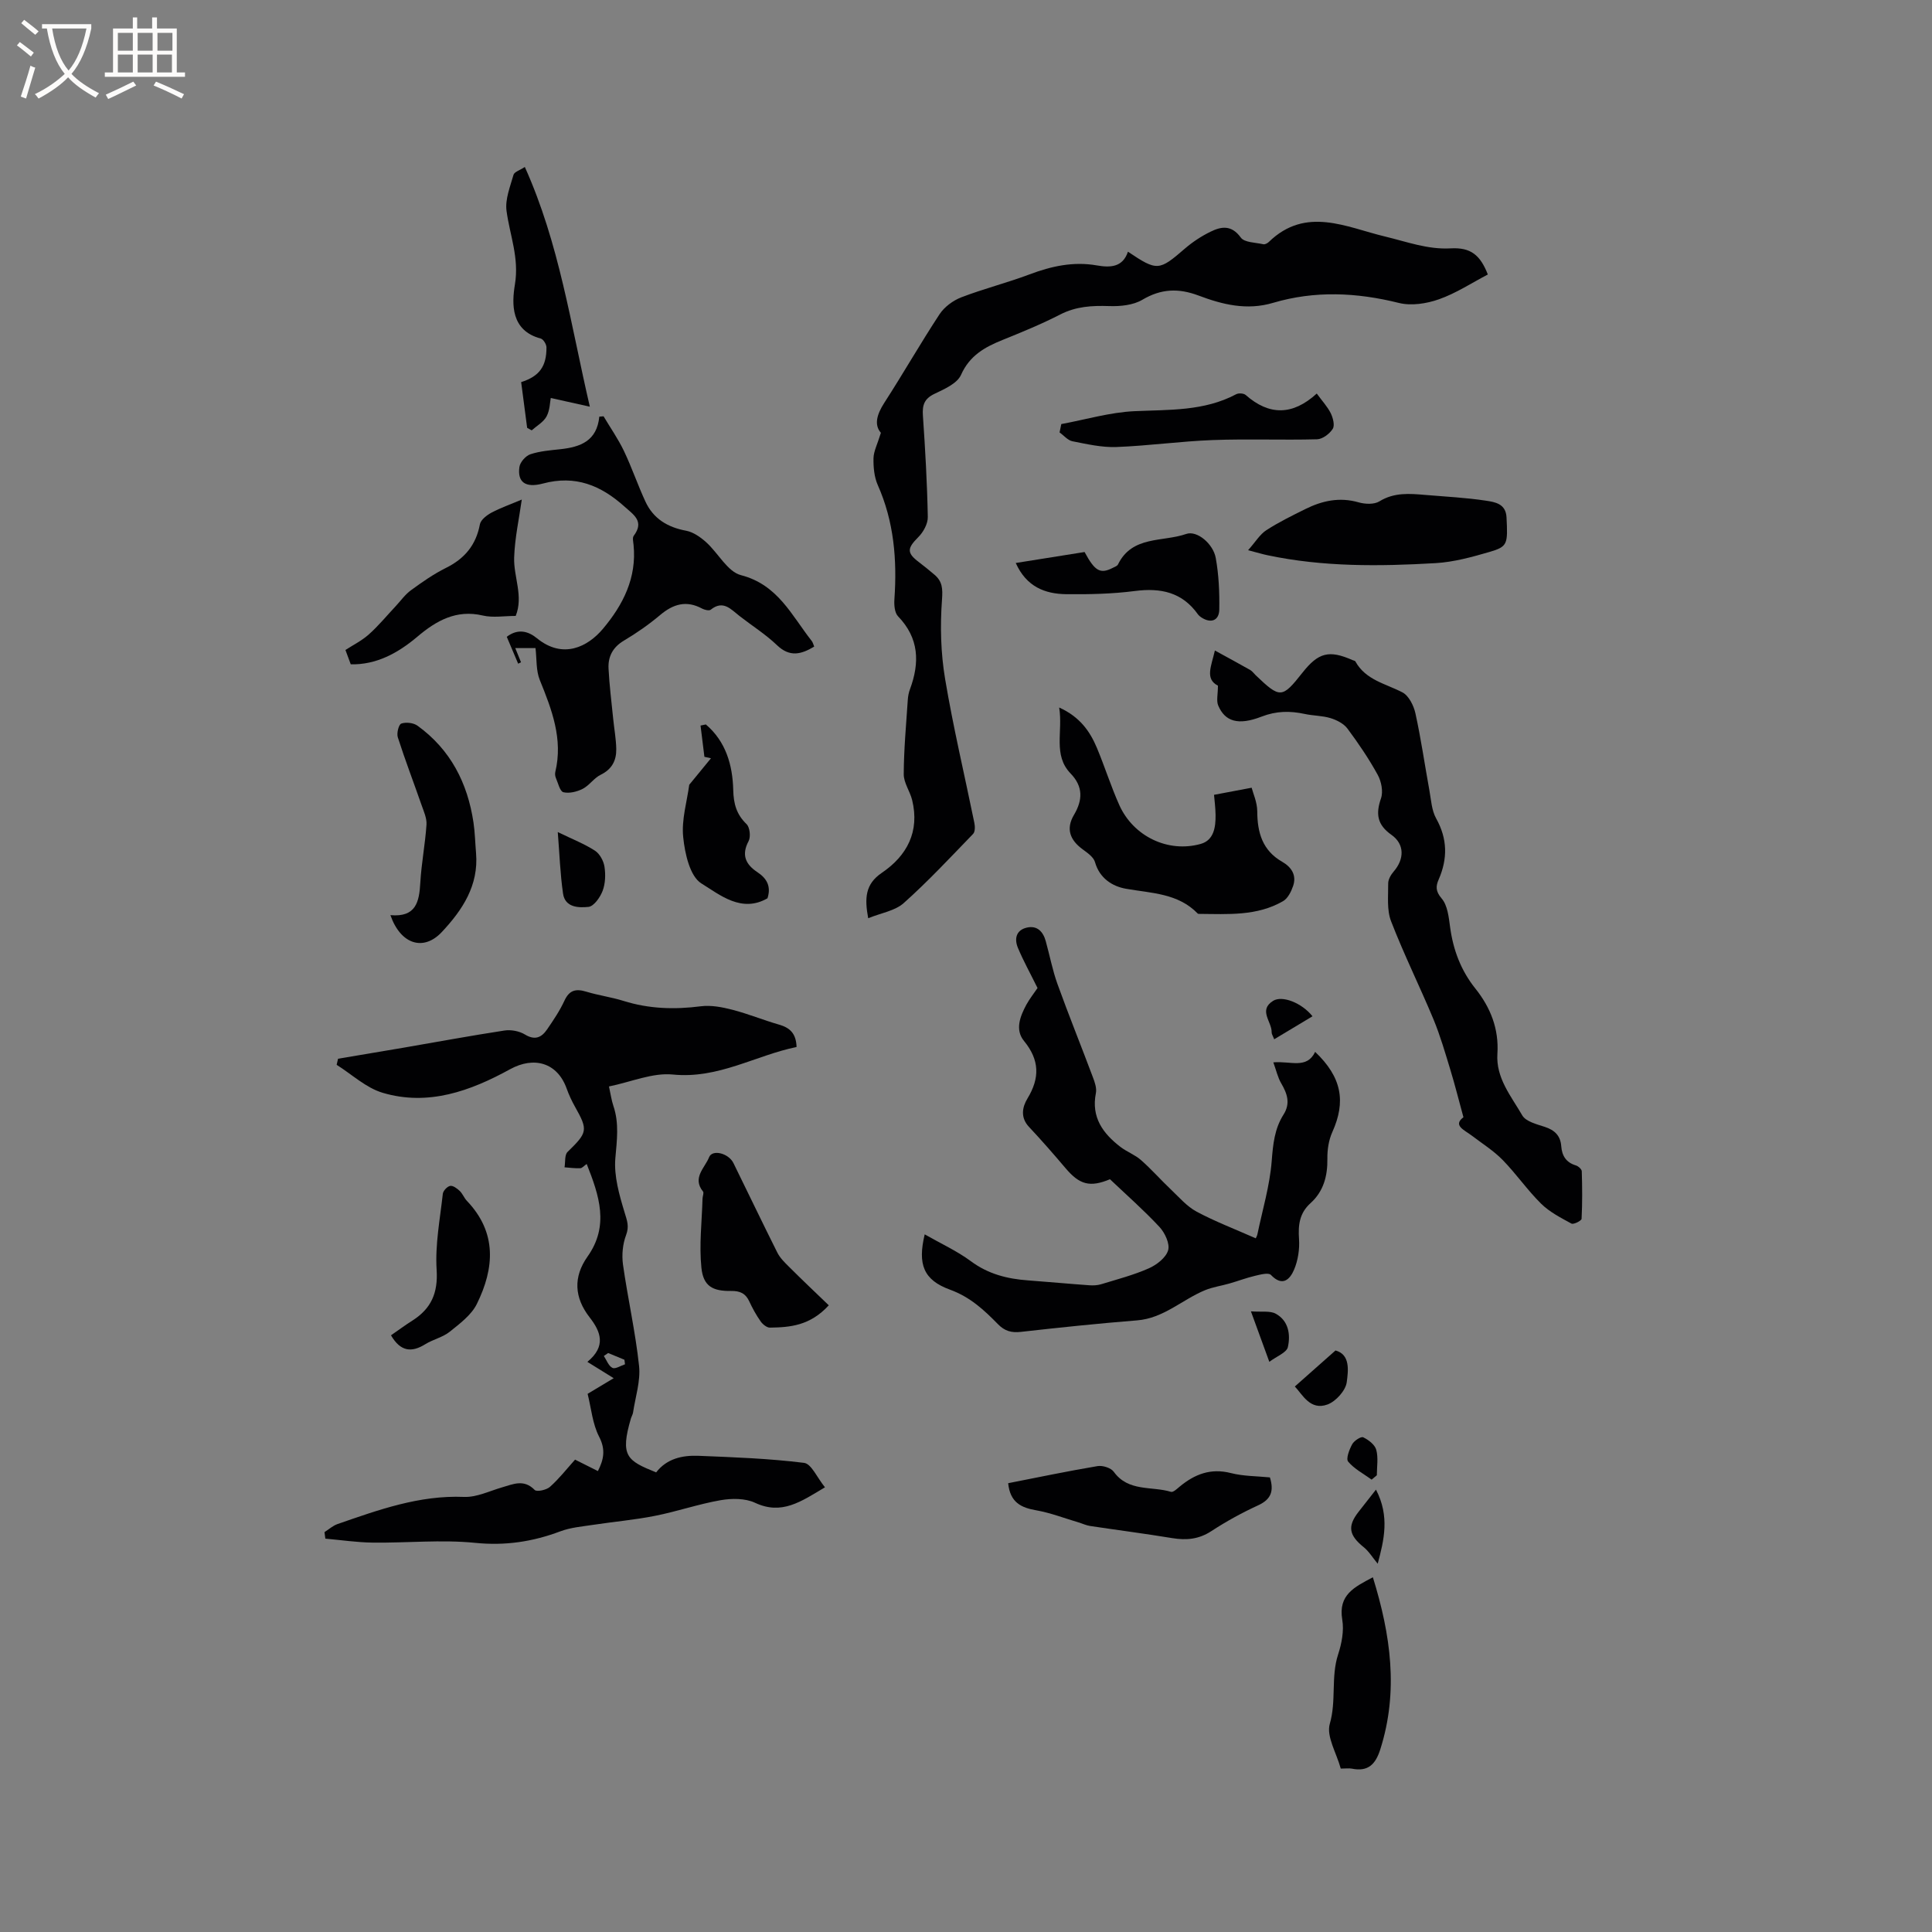 <svg enable-background="new 0 0 400 400" viewBox="0 0 400 400" xmlns="http://www.w3.org/2000/svg"><rect x="0" y="0" width="400" height="400" fill="#808080" stroke="none"/><g fill="#010103"><path d="m135.85 304.84c2.2-2.85 5.41-3.56 8.75-3.43 7.3.29 14.63.56 21.87 1.46 1.52.19 2.7 3.06 4.33 5.06-5.02 3-8.96 5.79-14.49 3.2-2.03-.95-4.82-.93-7.12-.53-4.58.8-9.02 2.34-13.58 3.24-4.22.84-8.53 1.21-12.8 1.86-2.28.35-4.65.54-6.78 1.34-5.74 2.16-11.42 3.02-17.66 2.39-7-.7-14.13.04-21.21-.05-3.27-.04-6.53-.53-9.8-.82-.06-.45-.12-.9-.18-1.35.9-.57 1.73-1.33 2.7-1.67 8.49-2.94 16.92-6 26.18-5.62 2.6.11 5.28-1.22 7.89-1.98 2.33-.68 4.54-1.74 6.75.54.43.44 2.43.01 3.16-.64 1.88-1.67 3.45-3.69 5.2-5.64 1.65.83 3.15 1.58 4.73 2.37 1.22-2.41 1.63-4.45.25-7.12-1.37-2.65-1.63-5.88-2.38-8.87 1.43-.86 3.35-2.01 5.4-3.24-2.12-1.32-3.55-2.21-5.45-3.38 3.96-3.26 2.76-6.26.47-9.21-3.19-4.1-3.43-8.36-.43-12.6 4.52-6.38 2.42-12.6-.18-19.16-.56.38-.93.86-1.33.88-1.08.04-2.18-.11-3.26-.19.19-1.09-.01-2.57.63-3.19 4.14-4.03 4.27-4.5 1.54-9.35-.67-1.19-1.26-2.46-1.72-3.74-1.94-5.43-6.79-6.74-11.72-4.03-8.18 4.5-16.96 7.7-26.42 4.87-3.43-1.03-6.34-3.8-9.49-5.78.1-.42.19-.84.29-1.26 4.51-.76 9.02-1.51 13.52-2.28 6.97-1.2 13.93-2.49 20.92-3.56 1.36-.21 3.08.11 4.25.82 2.08 1.27 3.44.62 4.58-1.04 1.32-1.92 2.64-3.88 3.61-5.98 1.02-2.21 2.4-2.49 4.53-1.84 2.53.77 5.18 1.12 7.7 1.91 5.26 1.65 10.55 1.81 15.99 1.11 2.12-.27 4.43.17 6.54.72 3.26.84 6.4 2.14 9.64 3.07 2.2.63 3.56 1.76 3.65 4.64-8.51 1.74-16.18 6.64-25.61 5.7-4.19-.42-8.62 1.53-13.23 2.47.36 1.62.52 2.86.91 4.01 1.23 3.61.73 7.15.41 10.87-.31 3.68.82 7.59 1.92 11.22.51 1.69.99 2.86.3 4.68-.7 1.85-.91 4.1-.64 6.08.99 7.01 2.58 13.95 3.33 20.98.34 3.14-.76 6.43-1.24 9.65-.06.41-.3.79-.43 1.19-2.32 7.89-.81 8.79 5.21 11.22zm-9.94-24.71c-.3.2-.59.41-.89.61.57.86.97 2.07 1.78 2.46.6.3 1.72-.45 2.6-.74-.04-.31-.08-.63-.12-.94-1.12-.46-2.25-.92-3.37-1.39z"/><path d="m182.38 89.61c-1.44-1.65-.85-3.8.71-6.22 3.91-6.05 7.48-12.32 11.44-18.34 1-1.51 2.78-2.83 4.49-3.49 4.63-1.78 9.48-3 14.13-4.75 4.54-1.71 9.07-2.71 13.94-1.86 2.7.47 5.35.45 6.44-2.84 6.06 4.07 6.43 3.99 11.81-.66 1.58-1.36 3.39-2.55 5.27-3.47 2.25-1.11 4.36-1.45 6.28 1.2.76 1.05 3.06 1.02 4.68 1.39.33.07.86-.21 1.14-.49 7.67-7.44 16.05-3.02 24.05-1.11 4.52 1.08 8.81 2.72 13.61 2.45 4.14-.23 6.1 1.39 7.67 5.41-3.34 1.75-6.57 3.88-10.11 5.13-2.57.91-5.74 1.4-8.31.76-8.74-2.18-17.41-2.58-26.04-.02-5.45 1.62-10.5.35-15.43-1.51-4.16-1.56-7.75-1.43-11.65.88-1.9 1.12-4.56 1.38-6.86 1.3-3.55-.12-6.86.06-10.13 1.74-3.85 1.98-7.88 3.63-11.91 5.26-3.69 1.49-6.83 3.21-8.63 7.24-.8 1.8-3.47 2.96-5.52 3.94-2.12 1.02-2.52 2.36-2.37 4.52.48 6.98.88 13.97 1.01 20.96.03 1.4-.92 3.14-1.97 4.18-2.3 2.3-2.42 3.25.11 5.16 1.1.83 2.16 1.71 3.21 2.59 1.67 1.4 1.76 2.89 1.59 5.21-.4 5.42-.26 11.01.64 16.37 1.67 10 4.03 19.89 6.06 29.83.15.73.17 1.84-.26 2.28-4.7 4.86-9.32 9.82-14.35 14.31-1.82 1.63-4.71 2.06-7.37 3.15-.76-4.14-.64-7.05 2.82-9.4 5.23-3.55 7.87-8.55 6.28-15.07-.45-1.82-1.75-3.57-1.74-5.35.02-5.14.5-10.28.84-15.42.05-.73.19-1.49.45-2.17 2.04-5.51 1.9-10.58-2.47-15.1-.72-.75-.84-2.38-.75-3.57.56-8.13-.08-16.03-3.45-23.61-.74-1.68-.92-3.72-.88-5.59.04-1.42.81-2.86 1.53-5.22z"/><path d="m214.81 204.56c-1.49-3.02-2.92-5.59-4.05-8.29-.78-1.85-.43-3.7 1.84-4.22 2.14-.49 3.37.84 3.91 2.8.82 2.95 1.39 5.99 2.42 8.86 2.33 6.47 4.92 12.85 7.33 19.29.4 1.05.84 2.3.63 3.33-.99 4.99 1.45 8.33 5.08 11.12 1.34 1.03 3.02 1.63 4.27 2.74 2.17 1.91 4.09 4.1 6.19 6.09 1.7 1.61 3.3 3.5 5.32 4.58 3.81 2.04 7.88 3.59 12.24 5.52.11-.25.28-.53.34-.83 1.05-5.04 2.56-10.05 2.96-15.14.27-3.47.58-6.7 2.44-9.63 1.49-2.34.78-4.35-.47-6.49-.71-1.21-1.02-2.66-1.63-4.34 3.61-.32 6.91 1.45 8.66-2.17 5.51 5.25 6.41 10.27 3.55 16.61-.75 1.66-1.05 3.67-1.02 5.52.05 3.59-.8 6.76-3.49 9.19-2.31 2.08-2.58 4.54-2.38 7.45.14 2.09-.21 4.39-1.02 6.31-.85 2-2.39 3.63-4.81 1.09-.5-.52-2.21-.06-3.31.2-1.78.42-3.5 1.08-5.25 1.58-1.69.49-3.46.73-5.07 1.39-4.74 1.96-8.58 5.82-14.08 6.25-8.03.64-16.04 1.48-24.04 2.38-1.96.22-3.36-.16-4.77-1.61-2.86-2.92-5.75-5.61-9.89-7.12-5.54-2.01-6.74-5.27-5.26-11.46 3.31 1.89 6.66 3.42 9.56 5.56 3.59 2.67 7.55 3.66 11.84 3.97 4.22.31 8.44.71 12.66 1.01.81.06 1.69.02 2.46-.21 3.33-1.02 6.73-1.9 9.89-3.3 1.63-.72 3.55-2.21 3.99-3.74.39-1.35-.67-3.62-1.8-4.83-3.24-3.48-6.83-6.63-10.24-9.87-4.16 1.73-6.3 1.13-9.19-2.28-2.46-2.9-4.96-5.77-7.57-8.55-1.83-1.94-1.4-4.12-.33-5.88 2.59-4.26 2.52-7.97-.71-11.92-1.9-2.32-.81-5.08.47-7.48.71-1.29 1.64-2.46 2.33-3.48z"/><path d="m252.16 141.96c-2.72-1.4-1.39-3.98-.63-7.28 2.64 1.45 4.98 2.71 7.29 4.02.45.25.77.73 1.15 1.09 5.07 4.85 5.46 4.83 9.69-.52 3.31-4.19 5.52-4.74 10.38-2.6.19.09.49.12.57.26 2.14 3.88 6.26 4.6 9.75 6.42 1.32.69 2.34 2.74 2.69 4.35 1.16 5.27 1.92 10.62 2.89 15.93.36 1.97.46 4.14 1.4 5.82 2.36 4.23 2.4 8.34.51 12.67-.59 1.34-.65 2.41.62 3.89 1.24 1.43 1.48 3.89 1.76 5.95.64 4.72 2.23 8.95 5.23 12.71 3.13 3.91 4.9 8.36 4.56 13.52-.33 5.02 2.86 8.77 5.15 12.74.74 1.28 3 1.83 4.67 2.38 2.05.67 3.24 1.83 3.4 4 .15 1.97.99 3.36 3.01 3.97.51.15 1.23.79 1.24 1.22.1 3.28.13 6.57-.04 9.84-.02.4-1.67 1.23-2.1.99-2.2-1.2-4.53-2.39-6.28-4.12-2.86-2.82-5.16-6.19-7.97-9.06-1.87-1.91-4.2-3.37-6.35-5.01-1.57-1.2-4.02-2.12-1.76-3.83-.99-3.6-1.76-6.72-2.7-9.79-1.07-3.51-2.09-7.06-3.49-10.45-2.84-6.82-6.13-13.45-8.79-20.33-.91-2.34-.58-5.2-.6-7.83-.01-.82.55-1.79 1.12-2.45 2.23-2.56 2.32-5.66-.44-7.61-2.96-2.09-3.29-4.32-2.17-7.56.49-1.41.07-3.52-.69-4.89-1.83-3.33-3.99-6.51-6.26-9.56-.77-1.03-2.22-1.77-3.5-2.16-1.7-.52-3.56-.48-5.32-.86-3.06-.66-5.89-.64-8.96.55-4.85 1.88-7.57 1.01-8.97-2.3-.42-.98-.06-2.31-.06-4.11z"/><path d="m168.57 133.87c-2.72 1.64-5.08 2.22-7.7-.29-2.36-2.26-5.18-4.03-7.77-6.05-1.78-1.38-3.37-3.37-5.95-1.3-.33.27-1.28.04-1.79-.23-3.26-1.76-5.97-.95-8.68 1.33-2.34 1.97-4.89 3.75-7.52 5.31-2.3 1.37-3.29 3.31-3.17 5.76.17 3.47.62 6.92.96 10.38.21 2.1.6 4.19.64 6.29.04 2.37-.89 4.2-3.23 5.34-1.38.67-2.33 2.19-3.7 2.9-1.19.61-2.8 1.01-4.02.71-.72-.18-1.09-1.89-1.55-2.95-.16-.37-.21-.86-.12-1.25 1.63-6.81-.72-12.89-3.21-19.03-.8-1.96-.62-4.33-.89-6.61-1.24 0-2.46 0-4.19 0 .49 1.2.84 2.07 1.19 2.93-.2.1-.39.2-.59.3-.78-1.84-1.56-3.67-2.36-5.57 2.3-1.75 4.43-1.18 6.23.29 5.43 4.44 10.57 1.75 13.67-1.93 4.19-4.98 7.04-10.58 6.35-17.4-.06-.63-.27-1.46.04-1.87 2.24-3 0-4.33-1.93-6.06-4.88-4.38-10.15-6.56-16.87-4.76-3.71.99-5.31-.36-4.87-3.43.14-1 1.3-2.31 2.27-2.63 1.98-.66 4.14-.82 6.24-1.05 4.1-.45 7.53-1.68 8.03-6.74.29-.02.59-.05.88-.07 1.42 2.39 3.03 4.69 4.22 7.18 1.64 3.43 2.86 7.06 4.46 10.5 1.64 3.53 4.58 5.3 8.41 6.01 1.49.28 2.98 1.33 4.15 2.38 2.49 2.24 4.42 6.1 7.21 6.82 7.64 1.97 10.48 8.33 14.63 13.6.25.3.34.73.53 1.19z"/><path d="m219.29 146.48c4.28 1.94 6.37 4.92 7.82 8.38 1.63 3.9 2.9 7.96 4.63 11.82 2.91 6.48 10.09 9.95 16.87 8.04 2.72-.77 3.09-3.48 3.06-5.99-.02-1.55-.23-3.1-.32-4.17 2.62-.5 4.87-.92 7.79-1.47.29 1.14 1.15 3.01 1.16 4.87.02 4.41 1.06 8.11 5.16 10.46 1.9 1.09 3.03 2.76 2.27 5-.4 1.17-1.09 2.58-2.08 3.15-5.4 3.13-11.42 2.68-17.35 2.64-.1 0-.25 0-.31-.06-4.1-4.23-9.58-4.21-14.86-5.14-2.79-.49-5.47-2.14-6.42-5.51-.29-1.05-1.56-1.92-2.55-2.65-2.61-1.91-3.53-4.22-1.81-7.13 1.82-3.07 1.93-5.86-.69-8.57-3.7-3.84-1.55-8.66-2.37-13.67z"/><path d="m258.4 113.92c1.59-1.79 2.46-3.3 3.77-4.14 2.56-1.66 5.34-3.02 8.08-4.38 3.5-1.74 7.1-2.53 11.05-1.39 1.33.38 3.21.46 4.29-.21 3.07-1.89 6.25-1.61 9.51-1.33 4.21.36 8.45.56 12.62 1.2 1.81.28 4.06.62 4.19 3.46.27 5.52.26 6.04-3.55 7.15-3.63 1.06-7.39 2.09-11.13 2.31-11.63.68-23.28.8-34.78-1.63-.93-.19-1.84-.47-4.05-1.04z"/><path d="m208.73 307.08c6.27-1.23 12.37-2.51 18.51-3.54 1.05-.18 2.77.37 3.35 1.17 3.03 4.21 7.87 2.94 11.85 4.16.46.14 1.26-.64 1.82-1.1 3.1-2.56 6.41-3.85 10.57-2.79 2.62.67 5.42.63 8.09.9.86 2.78.28 4.52-2.39 5.76-3.36 1.54-6.64 3.34-9.73 5.36-2.6 1.7-5.18 1.93-8.11 1.45-5.64-.93-11.32-1.66-16.98-2.51-.82-.12-1.6-.5-2.41-.74-2.9-.86-5.76-1.97-8.72-2.5-3.13-.54-5.45-1.6-5.85-5.62z"/><path d="m171.59 270.25c-3.89 4.24-8.03 4.56-12.19 4.62-.64.01-1.49-.68-1.91-1.28-.91-1.29-1.69-2.7-2.35-4.13-.77-1.68-1.94-2.21-3.76-2.18-3.85.06-5.77-1-6.16-4.8-.49-4.71.1-9.54.23-14.31.01-.5.33-1.2.1-1.48-2.3-2.84.41-4.92 1.26-7.1.66-1.68 4.03-.84 5.04 1.21 3.04 6.17 6 12.38 9.08 18.52.54 1.08 1.46 2 2.33 2.86 2.69 2.69 5.45 5.3 8.33 8.07z"/><path d="m80.83 189.47c5.32.48 5.97-2.78 6.19-6.72.23-4.01 1.01-7.99 1.28-12.01.09-1.33-.56-2.74-1.02-4.06-1.63-4.68-3.41-9.32-4.92-14.03-.27-.84.19-2.66.72-2.84.97-.34 2.52-.17 3.36.44 6.82 4.93 10.37 11.85 11.59 20.04.31 2.09.35 4.22.53 6.32.57 6.72-2.82 11.8-7.09 16.36-3.76 4.02-8.51 2.61-10.64-3.5z"/><path d="m108.66 34.57c7.16 15.91 9.48 32.54 13.46 49.63-2.97-.66-5.46-1.22-8.09-1.8-.17.84-.17 2.51-.87 3.81-.63 1.18-2.02 1.94-3.08 2.89-.31-.17-.63-.35-.94-.52-.41-3.17-.83-6.35-1.24-9.47 3.76-1.19 5.26-3.24 5.24-7.18 0-.64-.65-1.7-1.19-1.84-6.2-1.64-6.01-7.18-5.34-11.21.91-5.52-1.06-10.17-1.74-15.23-.32-2.39.76-5.02 1.45-7.47.18-.6 1.32-.93 2.34-1.61z"/><path d="m108.03 103.43c-.54 3.86-1.44 7.91-1.58 11.98-.14 4.01 1.97 8.02.32 12.11-2.39 0-4.7.41-6.8-.08-5.51-1.3-9.67 1.09-13.56 4.38-4.08 3.45-8.55 5.84-13.79 5.72-.37-.99-.71-1.91-1.1-2.97 1.52-.99 3.36-1.9 4.84-3.22 1.99-1.77 3.7-3.86 5.53-5.81 1.06-1.13 1.97-2.45 3.2-3.34 2.3-1.68 4.68-3.35 7.22-4.61 3.88-1.92 6.24-4.73 7.05-9.04.18-.94 1.43-1.89 2.41-2.42 1.91-1.01 3.95-1.72 6.26-2.7z"/><path d="m219.73 87.8c5.04-.93 10.05-2.43 15.13-2.67 7.21-.33 14.42.03 21.08-3.51.5-.27 1.56-.2 1.97.16 4.84 4.26 9.69 4.28 14.71-.3 1.12 1.54 2.21 2.7 2.89 4.06.47.96.88 2.52.42 3.25-.65 1.03-2.11 2.13-3.25 2.16-7.2.19-14.42-.11-21.62.16-6.65.25-13.28 1.19-19.93 1.44-3.02.11-6.09-.6-9.09-1.19-.97-.19-1.78-1.2-2.67-1.83.12-.58.24-1.15.36-1.73z"/><path d="m210.3 116.56c5.14-.82 9.71-1.55 14.25-2.27 2.16 4.01 3.26 4.61 5.9 3.25.37-.19.86-.36 1.02-.68 2.93-6.01 9.27-4.61 14.12-6.31 2.23-.79 5.59 2.03 6.12 4.98.63 3.49.79 7.12.73 10.67-.04 2.33-1.77 2.92-3.73 1.62-.26-.17-.52-.39-.7-.64-3.25-4.57-7.69-5.51-13.03-4.82-4.7.61-9.49.71-14.24.66-4.4-.06-8.23-1.53-10.44-6.46z"/><path d="m277.59 366.17c-.89-3.25-3.02-6.68-2.27-9.27 1.39-4.79.2-9.69 1.72-14.36.74-2.27 1.25-4.9.86-7.2-.87-5.16 2.52-6.76 6.34-8.78 3.69 11.91 5.36 23.61 1.53 35.64-.98 3.09-2.53 4.66-5.88 3.98-.6-.12-1.25-.01-2.3-.01z"/><path d="m142.7 162.48c1.46-1.78 2.98-3.63 4.5-5.49-.45-.1-.91-.2-1.36-.3-.27-2.16-.53-4.32-.8-6.47.37-.08.73-.15 1.1-.23 4.14 3.53 5.54 8.39 5.67 13.59.07 2.84.67 5.03 2.75 7.04.69.66.9 2.63.43 3.52-1.55 2.9-.58 4.84 1.8 6.42 2.02 1.33 2.89 3 2.11 5.42-5.38 3.1-9.86-.72-13.68-3.07-2.38-1.47-3.43-6.19-3.77-9.59-.38-3.61.79-7.38 1.25-10.84z"/><path d="m80.95 276.46c1.49-1.03 2.92-2.09 4.42-3.04 3.88-2.47 5.34-5.68 5.03-10.52-.33-5.2.7-10.49 1.28-15.73.07-.63.91-1.53 1.52-1.64.59-.11 1.44.53 1.98 1.04.6.57.9 1.44 1.48 2.05 6.28 6.57 5.71 13.95 2.07 21.34-1.13 2.3-3.54 4.09-5.63 5.77-1.45 1.16-3.46 1.58-5.06 2.58-2.82 1.75-5.11 1.55-7.09-1.85z"/><path d="m115.48 172.27c3.13 1.52 5.57 2.47 7.71 3.86.98.64 1.77 2.1 1.96 3.3.25 1.63.19 3.49-.38 5-.51 1.35-1.81 3.21-2.93 3.33-2.01.21-4.85.16-5.27-2.76-.59-4.09-.73-8.25-1.09-12.73z"/><path d="m276.5 279.6c3.12.84 2.63 4.24 2.33 6.56-.22 1.73-2.25 3.98-3.97 4.62-3.62 1.33-5.21-2.1-6.78-3.72 2.68-2.37 5.28-4.68 8.42-7.46z"/><path d="m284.88 308.41c2.88 5.53 1.67 10.44.36 15.34-1.06-1.27-1.82-2.56-2.92-3.44-3.03-2.45-3.38-4.3-1.07-7.27 1.09-1.4 2.19-2.79 3.63-4.63z"/><path d="m258.99 271.5c2.22.17 3.93-.16 5.12.48 2.68 1.45 3.11 4.34 2.53 6.92-.26 1.14-2.29 1.89-3.84 3.05-1.28-3.5-2.31-6.34-3.81-10.45z"/><path d="m271.74 210.41c-2.63 1.57-5.21 3.13-7.93 4.76-.26-.68-.54-1.07-.53-1.44.07-2.18-2.82-4.57.31-6.52 1.88-1.17 5.94.42 8.15 3.2z"/><path d="m283.98 306.34c-1.66-1.21-3.58-2.2-4.86-3.73-.49-.59.24-2.51.84-3.6.4-.73 1.82-1.65 2.28-1.43 1.1.52 2.41 1.53 2.7 2.59.45 1.65.12 3.51.12 5.27-.36.3-.72.6-1.08.9z"/></g><path d="m6.4 11.7c-1-.8-1.9-1.6-2.9-2.3l.6-.7c.9.7 1.9 1.4 2.9 2.2zm-2.1 8.3c.7-2.1 1.4-4.2 2-6.4.2.1.6.3 1 .4-.7 2.3-1.3 4.4-1.9 6.4zm3-12.8c-1.1-.9-2.1-1.7-2.9-2.4l.6-.7c1 .8 2 1.5 3 2.4zm1.4-1.3v-.9h10.2v.9c-.9 4.2-2.3 7.3-4.1 9.4 1.3 1.4 3.2 2.7 5.7 4-.2.2-.4.5-.7.9-2.5-1.4-4.4-2.7-5.7-4.2-1.4 1.5-3.5 3-6.1 4.4 0 0 0 0-.1-.1-.3-.4-.5-.7-.7-.8 2.7-1.3 4.7-2.8 6.2-4.2-1.8-2.2-3-5.3-3.7-9.4zm9.2 0h-7.1c.6 3.8 1.7 6.7 3.4 8.7 1.7-2 2.9-4.8 3.7-8.7z" fill="#fcfbfa"/><path d="m31.6 3.6h.9v2.3h4.1v9.1h1.7v.9h-16.6v-.9h1.7v-9.1h4.1v-2.3h.9v2.3h3.1v-2.3zm-4 13.3.6.8c-1.9.9-3.8 1.9-5.8 2.8-.2-.3-.3-.6-.5-.9 2-.9 3.9-1.8 5.7-2.7zm-3.2-10.1v3.7h3.1v-3.7zm0 4.5v3.7h3.1v-3.7zm4.1-4.5v3.7h3.1v-3.7zm0 4.5v3.7h3.1v-3.7zm9.1 9.1c-2.1-1.1-4.1-2-5.8-2.7l.5-.8c2.2.9 4.1 1.8 5.8 2.6zm-1.9-13.6h-3.1v3.7h3.1zm-3.2 4.5v3.7h3.1v-3.7z" fill="#fcfbfa"/></svg>